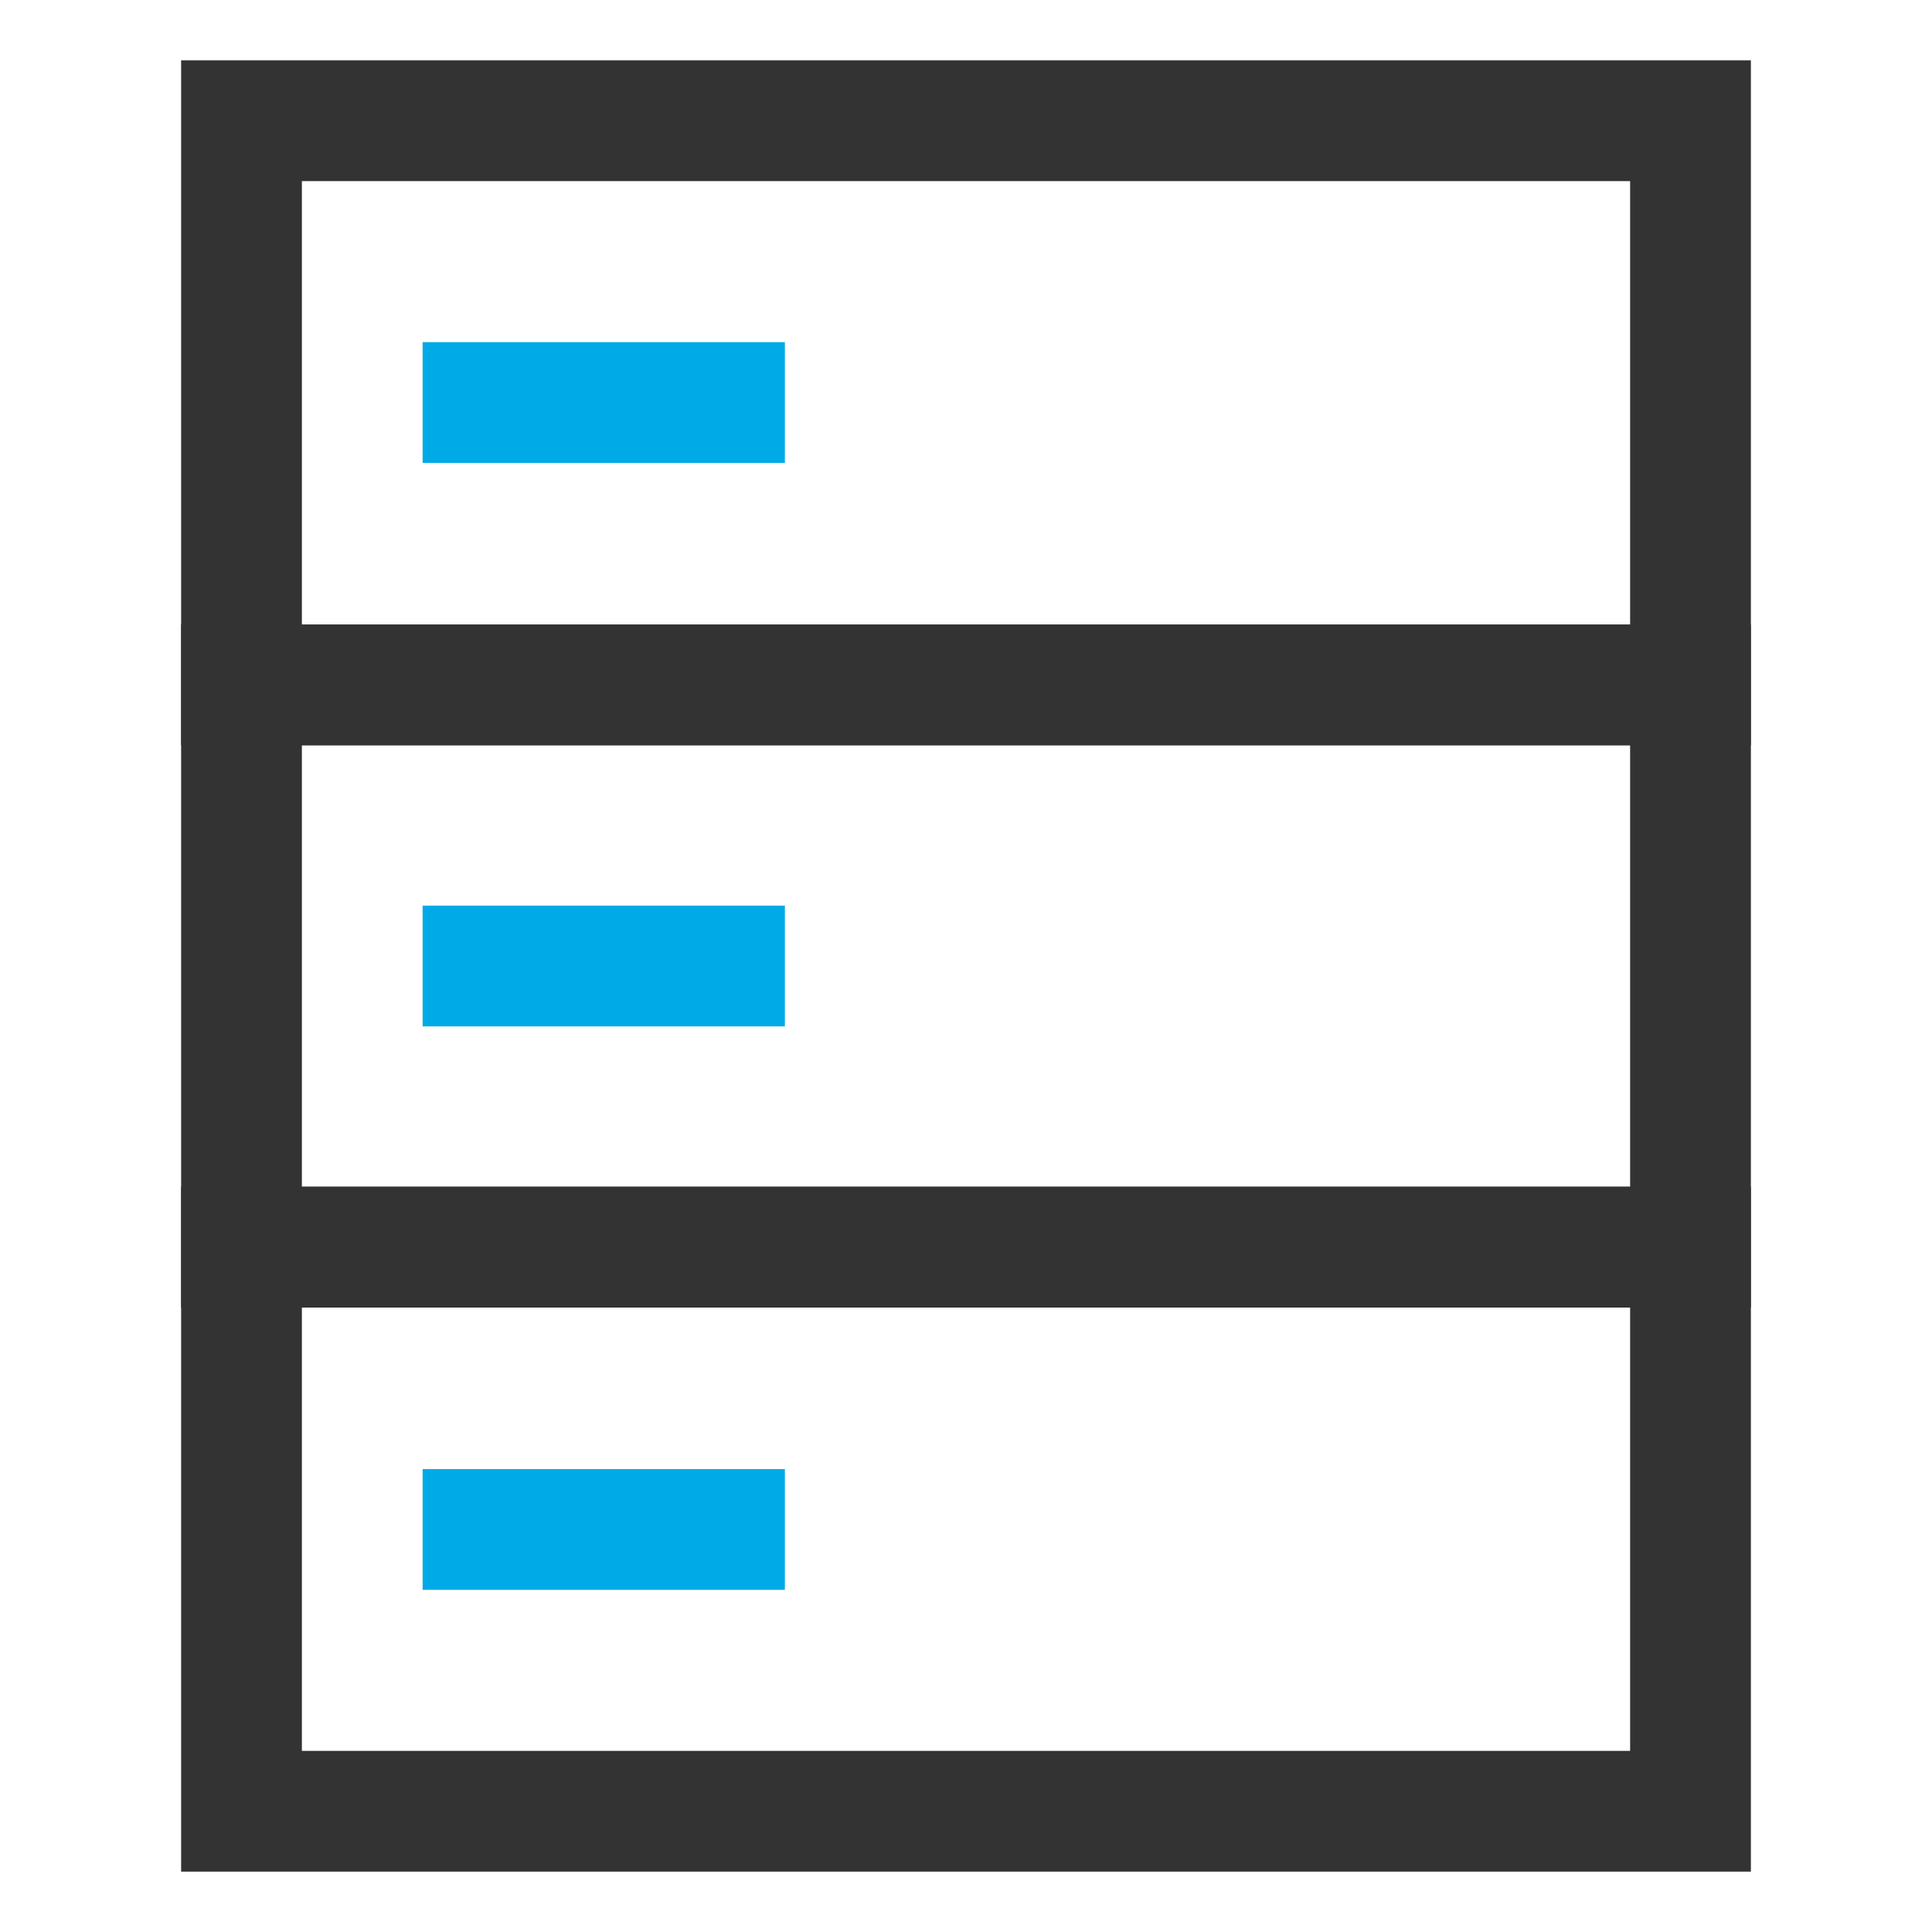 <?xml version="1.0" encoding="UTF-8"?>
<svg width="32px" height="32px" viewBox="0 0 32 32" version="1.1" xmlns="http://www.w3.org/2000/svg" xmlns:xlink="http://www.w3.org/1999/xlink">
    <!-- Generator: Sketch 58 (84663) - https://sketch.com -->
    <title>对象存储32*32</title>
    <desc>Created with Sketch.</desc>
    <g id="页面-1" stroke="none" stroke-width="1" fill="none" fill-rule="evenodd">
        <g id="icon" transform="translate(-388, -120)" stroke-width="2">
            <g id="对象存储备份" transform="translate(392, 122)">
                <rect id="矩形" stroke="#333333" x="0" y="0" width="24" height="9.344"></rect>
                <rect id="矩形备份-2" stroke="#333333" x="0" y="9.344" width="24" height="9.312"></rect>
                <rect id="矩形备份-3" stroke="#333333" x="0" y="18.656" width="24" height="9.344"></rect>
                <path d="M4,4.667 L8,4.667" id="直线-2" stroke="#00AAE6" stroke-linecap="square"></path>
                <path d="M4,14 L8,14" id="直线-2" stroke="#00AAE6" stroke-linecap="square"></path>
                <path d="M4,23.333 L8,23.333" id="直线-2" stroke="#00AAE6" stroke-linecap="square"></path>
            </g>
        </g>
    </g>
</svg>